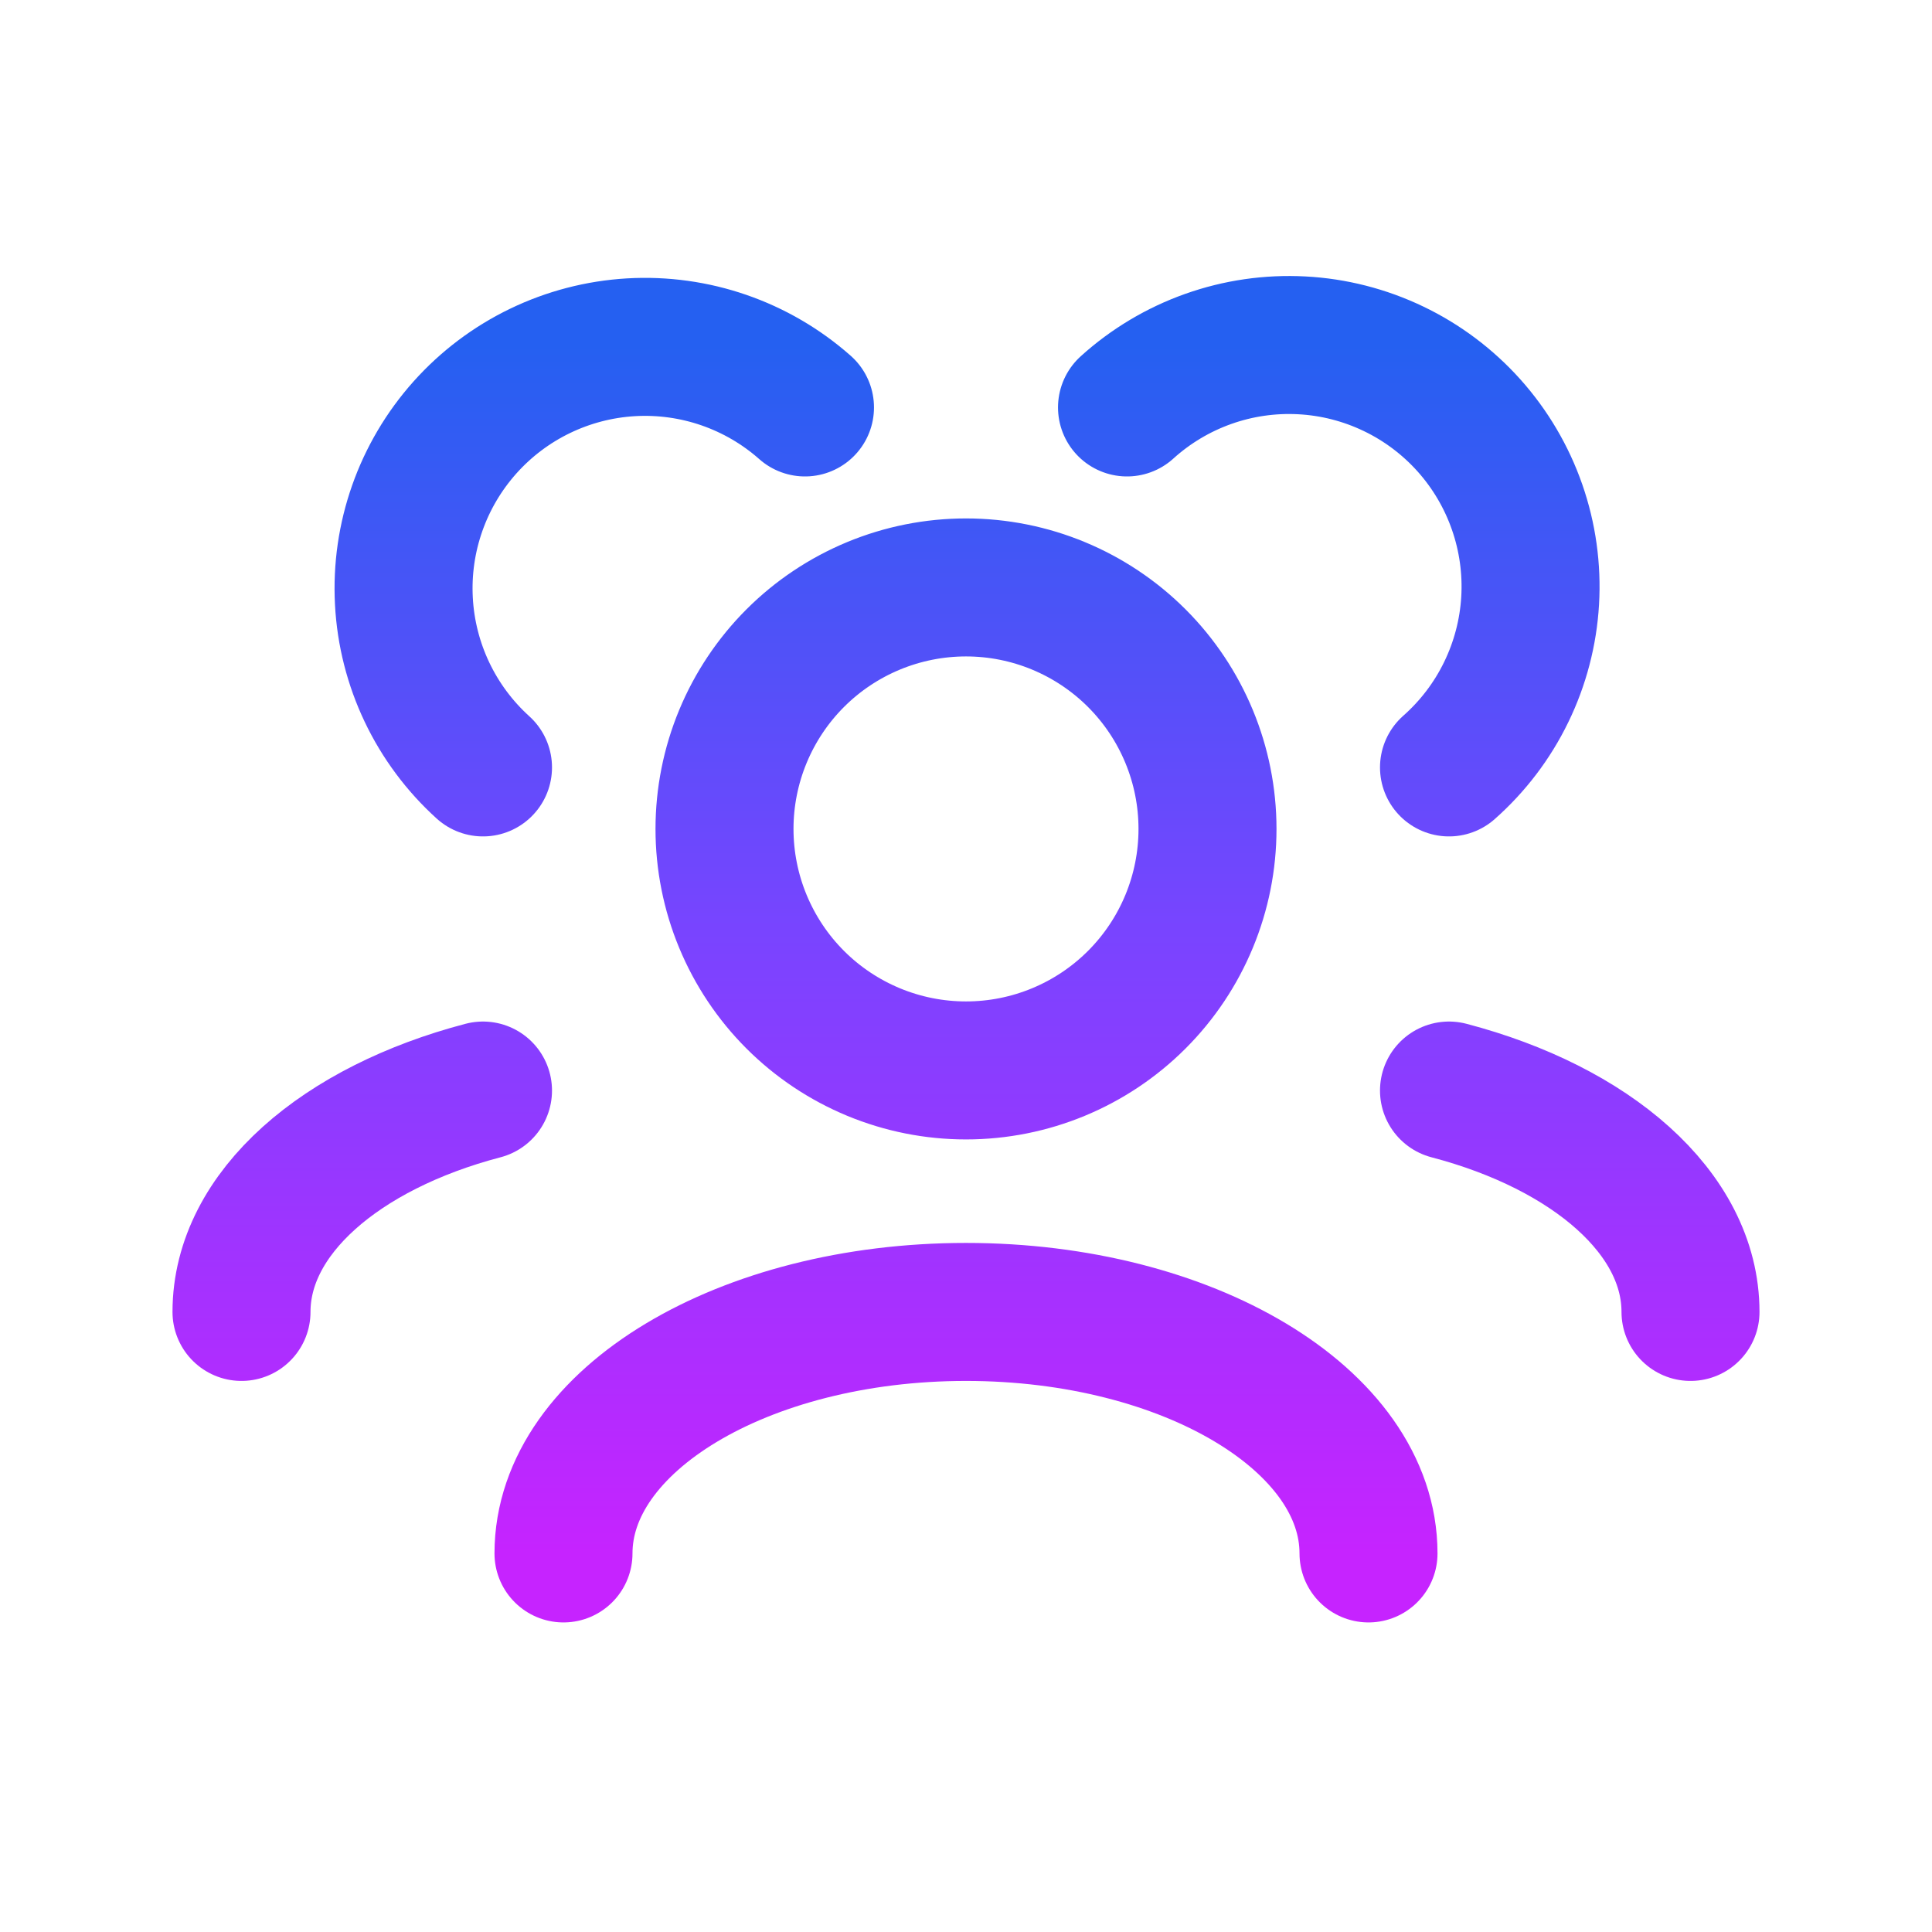 <svg width="56" height="56" viewBox="0 0 56 56" fill="none" xmlns="http://www.w3.org/2000/svg">
<path d="M39.667 45.027C39.667 41.161 34.442 38.027 28 38.027C21.558 38.027 16.333 41.161 16.333 45.027M49 38.027C49 35.157 46.121 32.691 42 31.61M7 38.027C7 35.157 9.879 32.691 14 31.61M42 22.244C42.691 21.633 43.255 20.892 43.658 20.062C44.062 19.232 44.298 18.331 44.352 17.41C44.406 16.489 44.277 15.566 43.973 14.695C43.669 13.823 43.196 13.021 42.581 12.333C41.966 11.646 41.221 11.086 40.389 10.688C39.557 10.289 38.654 10.058 37.733 10.01C36.811 9.961 35.889 10.095 35.02 10.404C34.151 10.713 33.351 11.191 32.667 11.81M14 22.244C12.629 21.003 11.804 19.27 11.707 17.423C11.609 15.576 12.247 13.766 13.48 12.387C14.713 11.009 16.441 10.175 18.287 10.066C20.134 9.958 21.948 10.585 23.333 11.81M28 31.027C27.081 31.027 26.171 30.846 25.321 30.494C24.472 30.142 23.7 29.627 23.05 28.977C22.4 28.327 21.885 27.555 21.533 26.706C21.181 25.857 21 24.946 21 24.027C21 23.108 21.181 22.198 21.533 21.348C21.885 20.499 22.4 19.727 23.05 19.077C23.7 18.427 24.472 17.912 25.321 17.56C26.171 17.208 27.081 17.027 28 17.027C29.857 17.027 31.637 17.765 32.95 19.077C34.263 20.39 35 22.171 35 24.027C35 25.884 34.263 27.664 32.95 28.977C31.637 30.29 29.857 31.027 28 31.027Z" stroke="url(#paint0_linear_734_2314)" stroke-width="4" stroke-linecap="round" stroke-linejoin="round"/>
<defs>
<linearGradient id="paint0_linear_734_2314" x1="28" y1="10" x2="28" y2="45.027" gradientUnits="userSpaceOnUse">
<stop stop-color="#2560F1"/>
<stop offset="0.487" stop-color="#7944FF"/>
<stop offset="1" stop-color="#C623FF"/>
</linearGradient>
</defs>
</svg>
